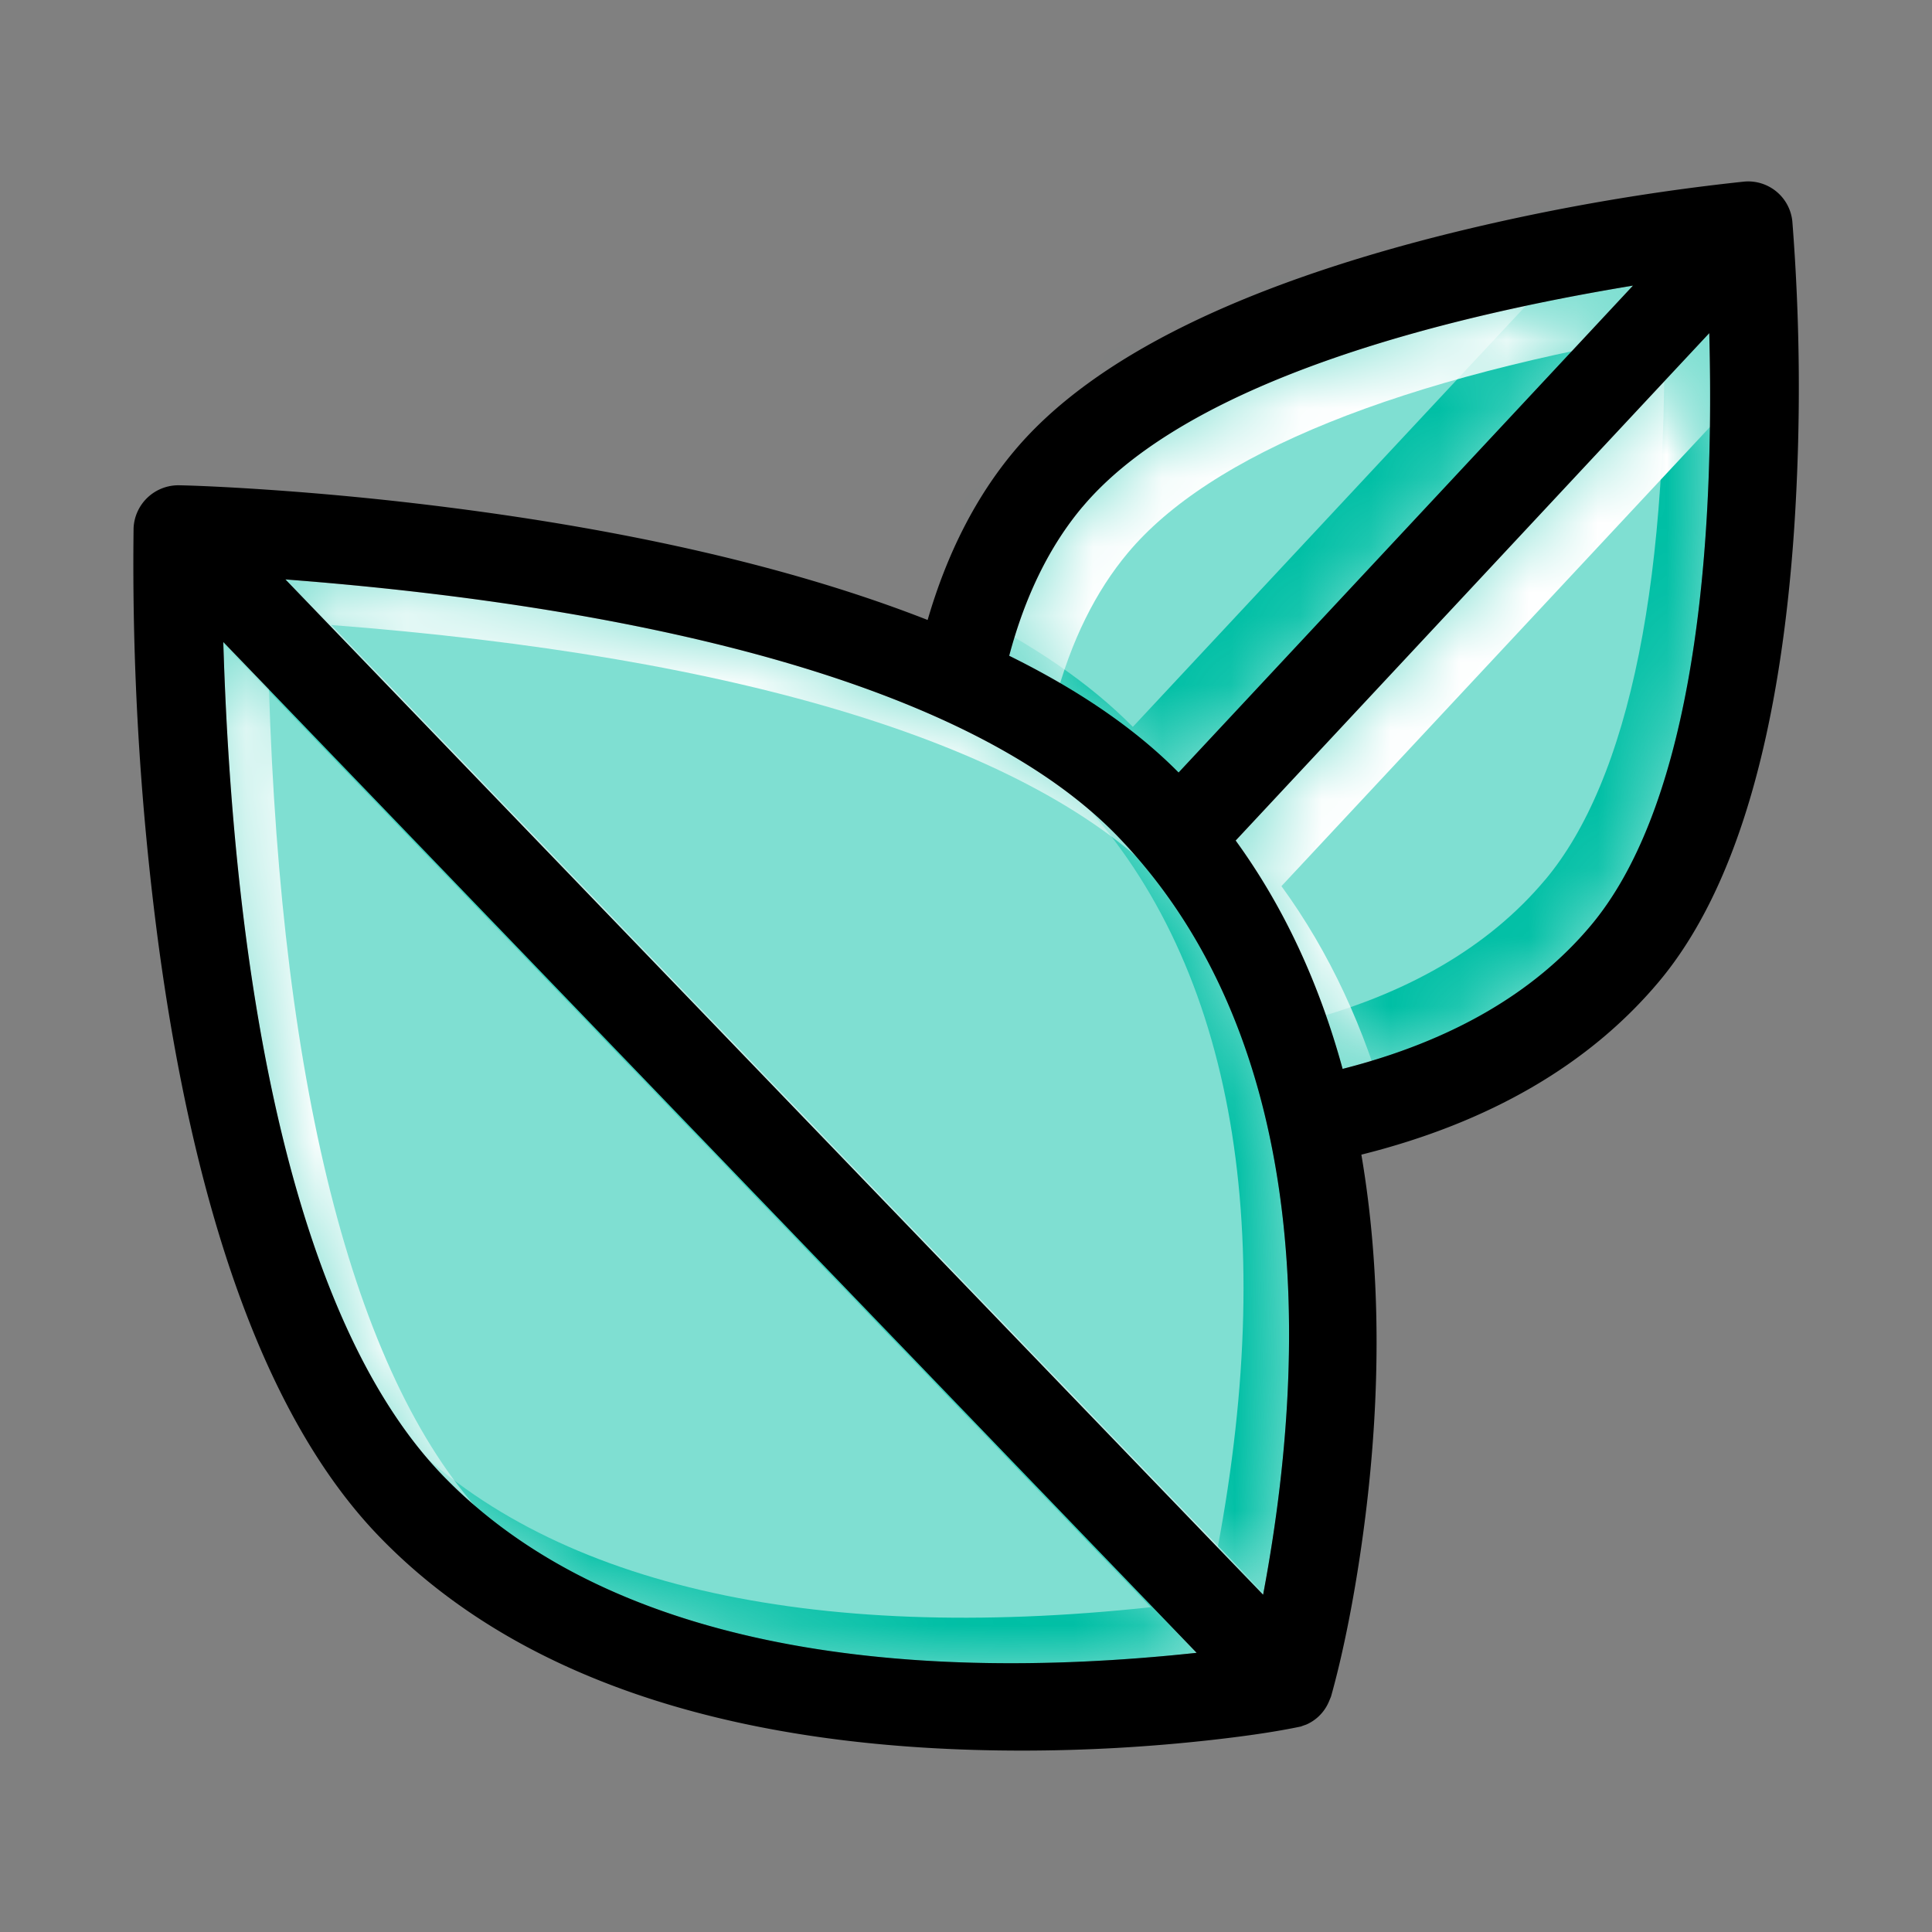 <svg xmlns="http://www.w3.org/2000/svg" xmlns:xlink="http://www.w3.org/1999/xlink" width="28" height="28" viewBox="0 0 28 28">
    <rect x="0" y="0" width="28" height="28" fill="#808080" stroke="none"/>
    <defs>
        <path id="a" d="M6.403 9.33C7.755 7.716 8.215 4.46 8.12.743L1.256 8.098c.703.969 1.213 2.08 1.549 3.31 1.566-.399 2.775-1.097 3.598-2.079z"/>
        <path id="c" d="M15.28 15.904L1.172 1.254c.159 5.234 1.08 9.892 3.174 12.072 2.37 2.465 6.526 3.052 10.932 2.578z"/>
        <path id="e" d="M14.916 15.723c.797-4.227.43-8.351-2.096-10.98C10.713 2.553 6.029 1.415.746 1.009l14.17 14.715z"/>
        <path id="g" d="M2.349 3.926c-.476.568-.831 1.292-1.06 2.156 1.003.495 1.828 1.056 2.455 1.692L10.33.717c-3.623.6-6.663 1.637-7.981 3.21z"/>
    </defs>
    <g fill="none" fill-rule="evenodd">
        <g transform="translate(16.653 4.083)">
            <mask id="b" fill="#fff">
                <use xlink:href="#a"/>
            </mask>
            <use fill="#7FDFD2" xlink:href="#a"/>
            <path stroke="#00BFA5" stroke-linecap="round" stroke-linejoin="round" stroke-width="1.326" d="M6.248 9.094c-.919 1.096-2.25 1.865-3.943 2.295l-.632.16-.171-.628C1.182 9.747.7 8.714.056 7.827l-.321-.443 8.342-8.938.042 1.62c.108 4.197-.473 7.362-1.87 9.028z" mask="url(#b)"/>
            <path stroke="#FFF" stroke-width="1.326" d="M7.575 10.416c-.92 1.097-2.25 1.865-3.944 2.295l-.632.16-.171-.628c-.32-1.174-.8-2.206-1.446-3.094l-.321-.442L9.403-.232l.042 1.62c.109 4.197-.473 7.362-1.87 9.028z" mask="url(#b)"/>
        </g>
        <g transform="translate(2.063 8.05)">
            <mask id="d" fill="#fff">
                <use xlink:href="#c"/>
            </mask>
            <use fill="#7FDFD2" xlink:href="#c"/>
            <path stroke="#00BFA5" stroke-linecap="round" stroke-linejoin="round" stroke-width="1.326" d="M14.687 15.902c-5.04.542-9.11-.312-11.481-2.778C1.11 10.944.026 6.512-.154.614l-.052-1.72 16.238 16.864-1.345.144z" mask="url(#d)"/>
            <path stroke="#FFF" stroke-width="1.326" d="M16.014 17.225c-5.04.542-9.112-.312-11.482-2.779-2.095-2.18-3.18-6.611-3.36-12.51L1.122.215 17.359 17.08l-1.345.145z" mask="url(#d)"/>
        </g>
        <g transform="translate(3.39 7.389)">
            <mask id="f" fill="#fff">
                <use xlink:href="#e"/>
            </mask>
            <use fill="#7FDFD2" xlink:href="#e"/>
            <path stroke="#00BFA5" stroke-linecap="round" stroke-linejoin="round" stroke-width="1.326" d="M14.666 16.448L-1.603-.448l1.737.133c5.96.46 10.398 1.75 12.501 3.938 2.517 2.619 3.184 6.711 2.27 11.562l-.239 1.263z" mask="url(#f)"/>
            <path stroke="#FFF" stroke-width="1.326" d="M15.993 17.77L-.277.874l1.737.134c5.96.458 10.398 1.749 12.501 3.937 2.517 2.619 3.185 6.711 2.27 11.562l-.238 1.263z" mask="url(#f)"/>
        </g>
        <g transform="translate(13.337 3.422)">
            <mask id="h" fill="#fff">
                <use xlink:href="#g"/>
            </mask>
            <use fill="#7FDFD2" xlink:href="#g"/>
            <path stroke="#00BFA5" stroke-linecap="round" stroke-linejoin="round" stroke-width="1.326" d="M1.178 2.839C2.544 1.209 5.486.075 9.559-.599l1.923-.318L3.094 8.07l-.486-.493c-.563-.57-1.322-1.092-2.275-1.562l-.486-.24.138-.524c.253-.956.651-1.767 1.193-2.413z" mask="url(#h)"/>
            <path stroke="#FFF" stroke-width="1.326" d="M2.504 4.161C3.87 2.531 6.813 1.398 10.885.723L12.81.405 4.42 9.393 3.935 8.9C3.37 8.33 2.613 7.808 1.659 7.338l-.486-.24.138-.524c.253-.956.651-1.767 1.193-2.413z" mask="url(#h)"/>
        </g>
        <path fill="#000" fill-rule="nonzero" d="M19.73 16.734c.287 1.684.28 3.465.058 5.243-.141 1.128-.336 2.037-.498 2.611-.033.08-.033.08-.047.109a.628.628 0 0 1-.312.297c-.066.023-.066.023-.074.027-.33.07-.754.135-1.299.196a24.68 24.68 0 0 1-2.742.154c-3.905 0-7.218-.916-9.334-3.117-1.66-1.728-2.678-4.767-3.192-8.62a41.823 41.823 0 0 1-.354-5.981.65.65 0 0 1 .656-.62c.252.005.684.024 1.222.06a45.04 45.04 0 0 1 2.695.262c2.583.329 4.965.858 6.935 1.63.28-.963.699-1.786 1.256-2.45 1.155-1.379 3.335-2.396 6.16-3.115a31.75 31.75 0 0 1 4.417-.788.643.643 0 0 1 .699.577 30.932 30.932 0 0 1 .027 4.446c-.196 2.884-.805 5.193-1.96 6.571-1.01 1.204-2.462 2.046-4.313 2.508zm-.782 7.937l.006-.004a.022.022 0 0 0-.004.003h-.002zM15.686 7.348c-.477.568-.831 1.293-1.06 2.156 1.003.495 1.827 1.056 2.455 1.692l6.586-7.057c-3.623.6-6.663 1.638-7.981 3.21zm2.62 15.764c.797-4.227.43-8.352-2.097-10.98-2.106-2.191-6.79-3.329-12.073-3.735l14.17 14.715zm-.963.842L3.236 9.304c.159 5.234 1.08 9.892 3.174 12.072 2.37 2.465 6.526 3.052 10.933 2.578zm5.713-10.541c1.352-1.612 1.812-4.87 1.716-8.585l-6.864 7.354c.704.968 1.214 2.079 1.55 3.309 1.566-.398 2.775-1.096 3.598-2.078z"/>
    </g>
</svg>

